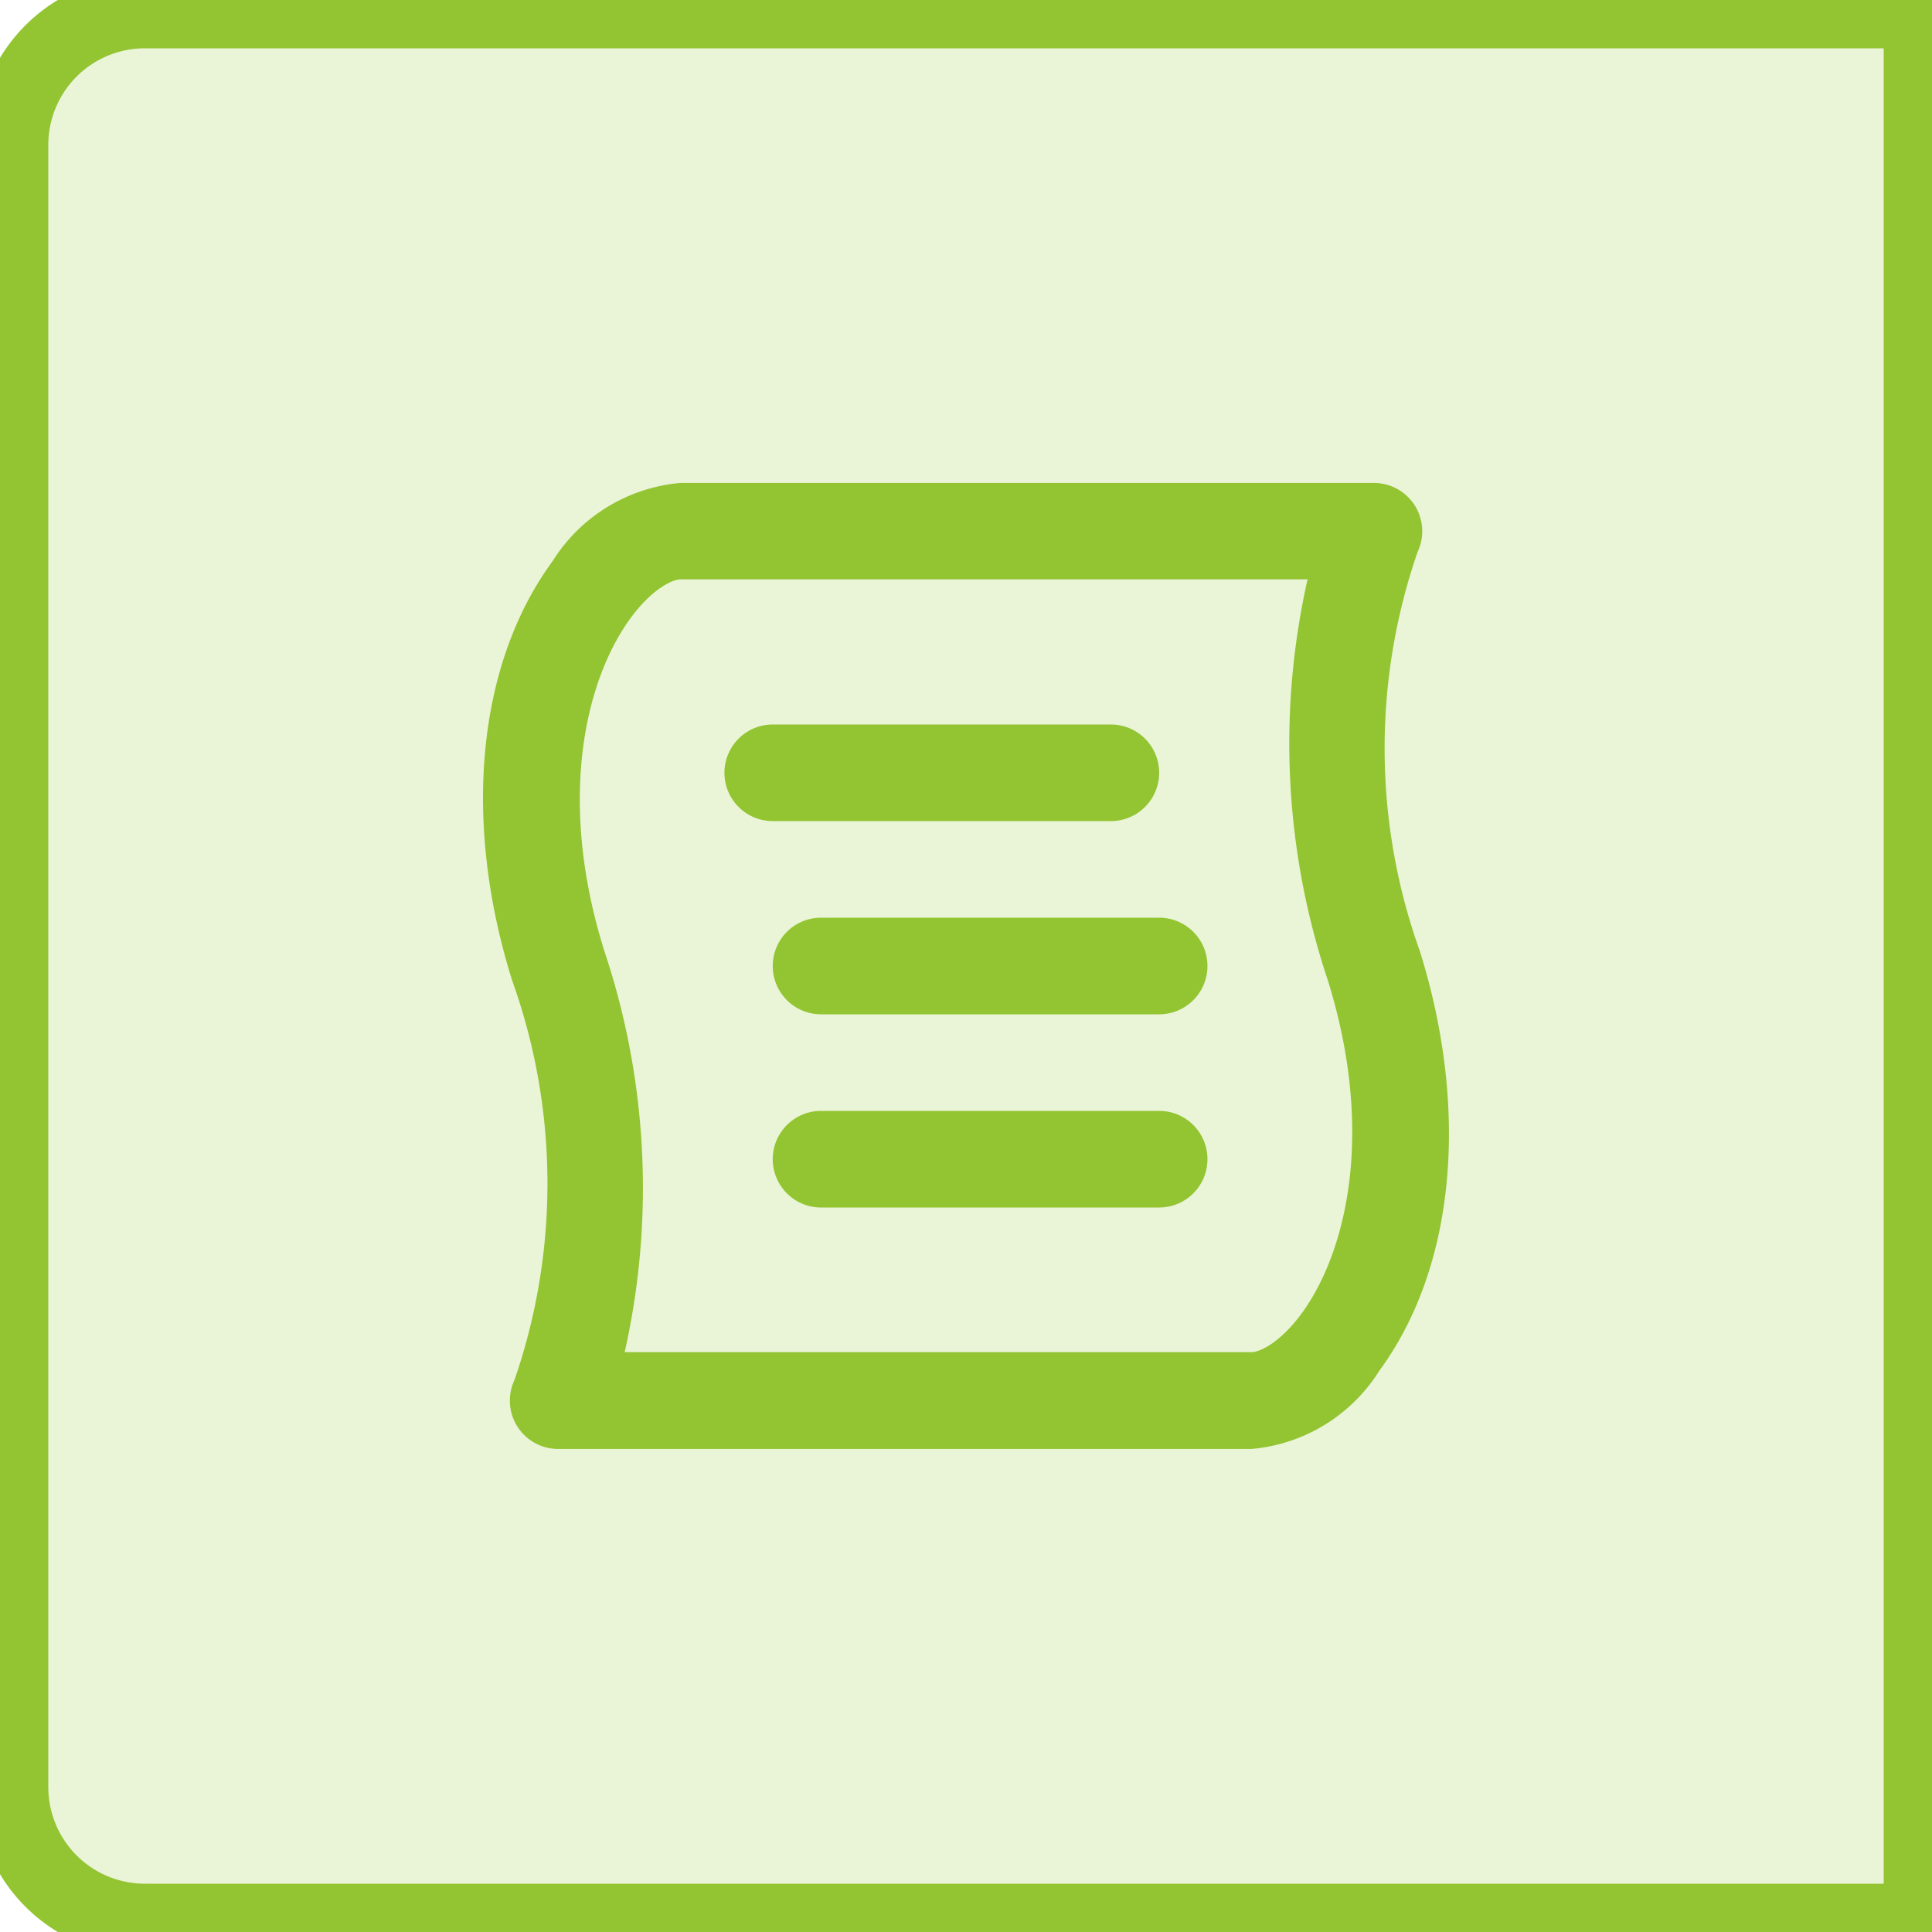 <svg xmlns="http://www.w3.org/2000/svg" width="40" height="40" viewBox="0 0 40 40">
  <g transform="translate(-100 -488)">
    <g fill="#93c431" fill-opacity="0.1" stroke="#93c431" transform="translate(100 488)">
      <path fill="#93c431" d="M3,0H39a1,1,0,0,1,1,1V39a1,1,0,0,1-1,1H3a3,3,0,0,1-3-3V3A3,3,0,0,1,3,0Z"/>
      <path fill="#93c431" d="M3,.5H39a.5.5,0,0,1,.5.5V39a.5.5,0,0,1-.5.5H3A2.5,2.5,0,0,1,.5,37V3A2.5,2.5,0,0,1,3,.5Z"/>
    </g>
    <g transform="translate(-3026.001 -881)">
      <path fill="#93c431" d="M3149,1386a1,1,0,0,0,0-2h-7a1,1,0,0,0,0,2Z"/>
      <path fill="#93c431" d="M3150,1388h-7a1,1,0,0,0,0,2h7a1,1,0,0,0,0-2Z"/>
      <path fill="#93c431" d="M3150,1392h-7a1,1,0,0,0,0,2h7a1,1,0,0,0,0-2Z"/>
      <path fill="#93c431" d="M3155.4,1388.7a12.449,12.449,0,0,1-.048-8.276,1,1,0,0,0-.906-1.425H3140.09a3.478,3.478,0,0,0-2.648,1.619c-1.56,2.125-1.875,5.369-.838,8.68a12.459,12.459,0,0,1,.048,8.276,1,1,0,0,0,.906,1.425h14.352a3.478,3.478,0,0,0,2.648-1.619C3156.119,1395.257,3156.433,1392.013,3155.4,1388.7Zm-2.451,7.495c-.433.59-.857.8-1.036.8h-12.979a15.469,15.469,0,0,0-.419-8.3c-1-3.185-.373-5.651.543-6.9.433-.59.856-.8,1.035-.8h12.98a15.459,15.459,0,0,0,.419,8.3C3154.485,1392.484,3153.861,1394.951,3152.946,1396.2Z"/>
    </g>
  </g>
</svg>
